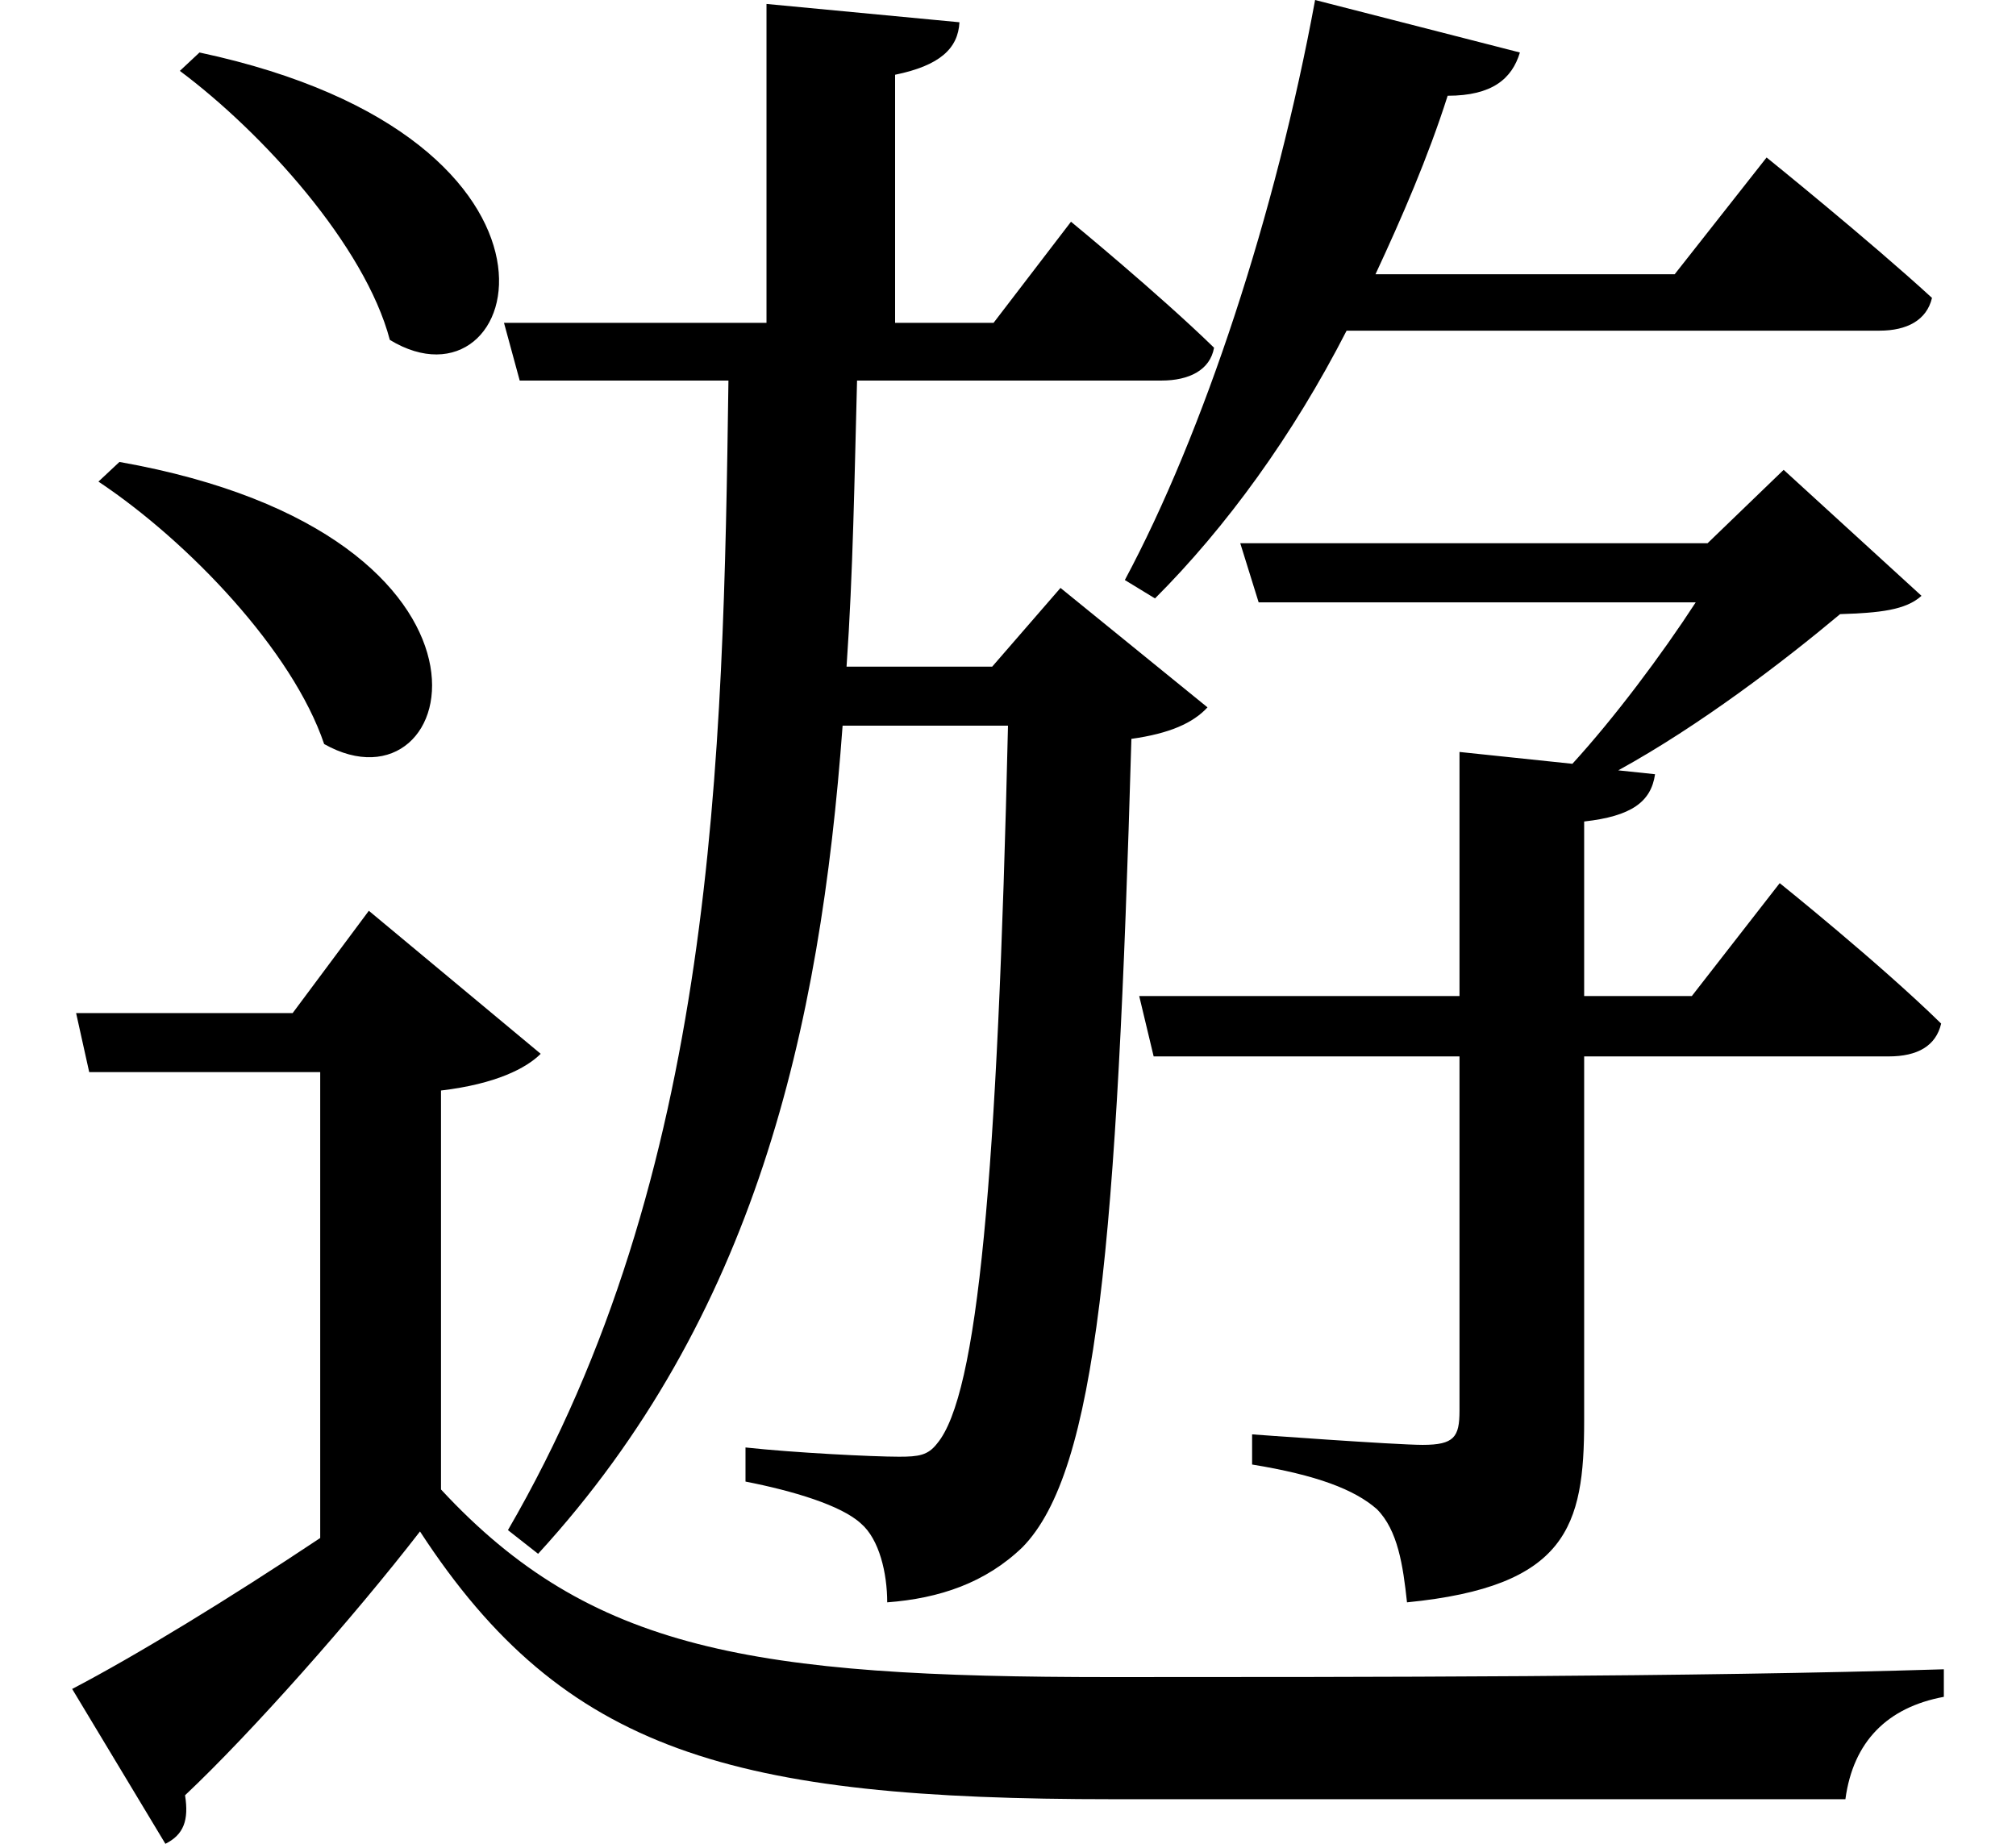 <svg height="21.953" viewBox="0 0 24 21.953" width="24" xmlns="http://www.w3.org/2000/svg">
<path d="M2.422,19.531 L2.188,19.312 C3.172,18.578 4.391,17.234 4.688,16.109 C6.281,15.141 7.25,18.5 2.422,19.531 Z M1.469,14.656 L1.219,14.422 C2.297,13.703 3.531,12.406 3.906,11.297 C5.547,10.375 6.406,13.781 1.469,14.656 Z M17.422,11.203 L17.422,8.297 L13.609,8.297 L13.781,7.578 L17.422,7.578 L17.422,3.359 C17.422,3.047 17.359,2.953 16.984,2.953 C16.656,2.953 14.953,3.078 14.953,3.078 L14.953,2.719 C15.719,2.594 16.172,2.422 16.438,2.188 C16.688,1.938 16.75,1.516 16.797,1.078 C18.703,1.266 18.906,1.984 18.906,3.234 L18.906,7.578 L22.531,7.578 C22.875,7.578 23.094,7.703 23.156,7.969 C22.422,8.688 21.234,9.641 21.234,9.641 L20.188,8.297 L18.906,8.297 L18.906,10.375 C19.469,10.438 19.703,10.609 19.75,10.938 L19.312,10.984 C20.281,11.516 21.281,12.281 21.953,12.844 C22.422,12.859 22.734,12.891 22.922,13.062 L21.281,14.562 L20.375,13.688 L14.812,13.688 L15.031,12.984 L20.234,12.984 C19.828,12.359 19.266,11.609 18.766,11.062 Z M9.172,20.109 L9.172,16.312 L6.047,16.312 L6.234,15.625 L8.719,15.625 C8.656,11.094 8.562,6.188 6.094,1.938 L6.453,1.656 C9.031,4.469 9.812,7.891 10.078,11.516 L12.047,11.516 C11.922,6.125 11.688,3.547 11.203,2.969 C11.094,2.828 10.984,2.812 10.75,2.812 C10.438,2.812 9.5,2.859 8.922,2.922 L8.922,2.516 C9.484,2.406 10.062,2.234 10.297,2.016 C10.516,1.828 10.609,1.422 10.609,1.078 C11.234,1.125 11.781,1.312 12.219,1.734 C13.109,2.641 13.344,5.375 13.516,11.359 C13.969,11.422 14.25,11.547 14.422,11.734 L12.672,13.156 L11.859,12.219 L10.125,12.219 C10.203,13.344 10.219,14.469 10.25,15.625 L13.875,15.625 C14.203,15.625 14.453,15.75 14.5,16.016 C13.844,16.656 12.797,17.516 12.797,17.516 L11.875,16.312 L10.703,16.312 L10.703,19.266 C11.234,19.375 11.453,19.578 11.469,19.891 Z M15.703,20.156 C15.234,17.609 14.375,15 13.438,13.25 L13.797,13.031 C14.641,13.875 15.438,14.969 16.078,16.219 L22.422,16.219 C22.75,16.219 22.984,16.344 23.047,16.609 C22.297,17.297 21.078,18.281 21.078,18.281 L19.984,16.891 L16.422,16.891 C16.734,17.562 17.047,18.281 17.281,19.016 C17.812,19.016 18.047,19.219 18.141,19.531 Z M5.297,7.172 C5.953,7.25 6.312,7.438 6.484,7.609 L4.438,9.312 L3.531,8.094 L0.953,8.094 L1.109,7.391 L3.859,7.391 L3.859,1.844 C2.781,1.125 1.656,0.438 0.906,0.047 L2.016,-1.797 C2.234,-1.688 2.297,-1.516 2.25,-1.219 C3.031,-0.484 4.25,0.891 5.047,1.922 C6.766,-0.719 8.781,-1.266 13.297,-1.266 C16.078,-1.266 19.516,-1.266 22.016,-1.266 C22.109,-0.578 22.516,-0.172 23.188,-0.047 L23.188,0.281 C20.188,0.188 16.219,0.188 13.266,0.188 C9,0.188 7.078,0.5 5.297,2.422 Z" transform="translate(-0.047, 20.156) scale(1, -1)"/>
</svg>
